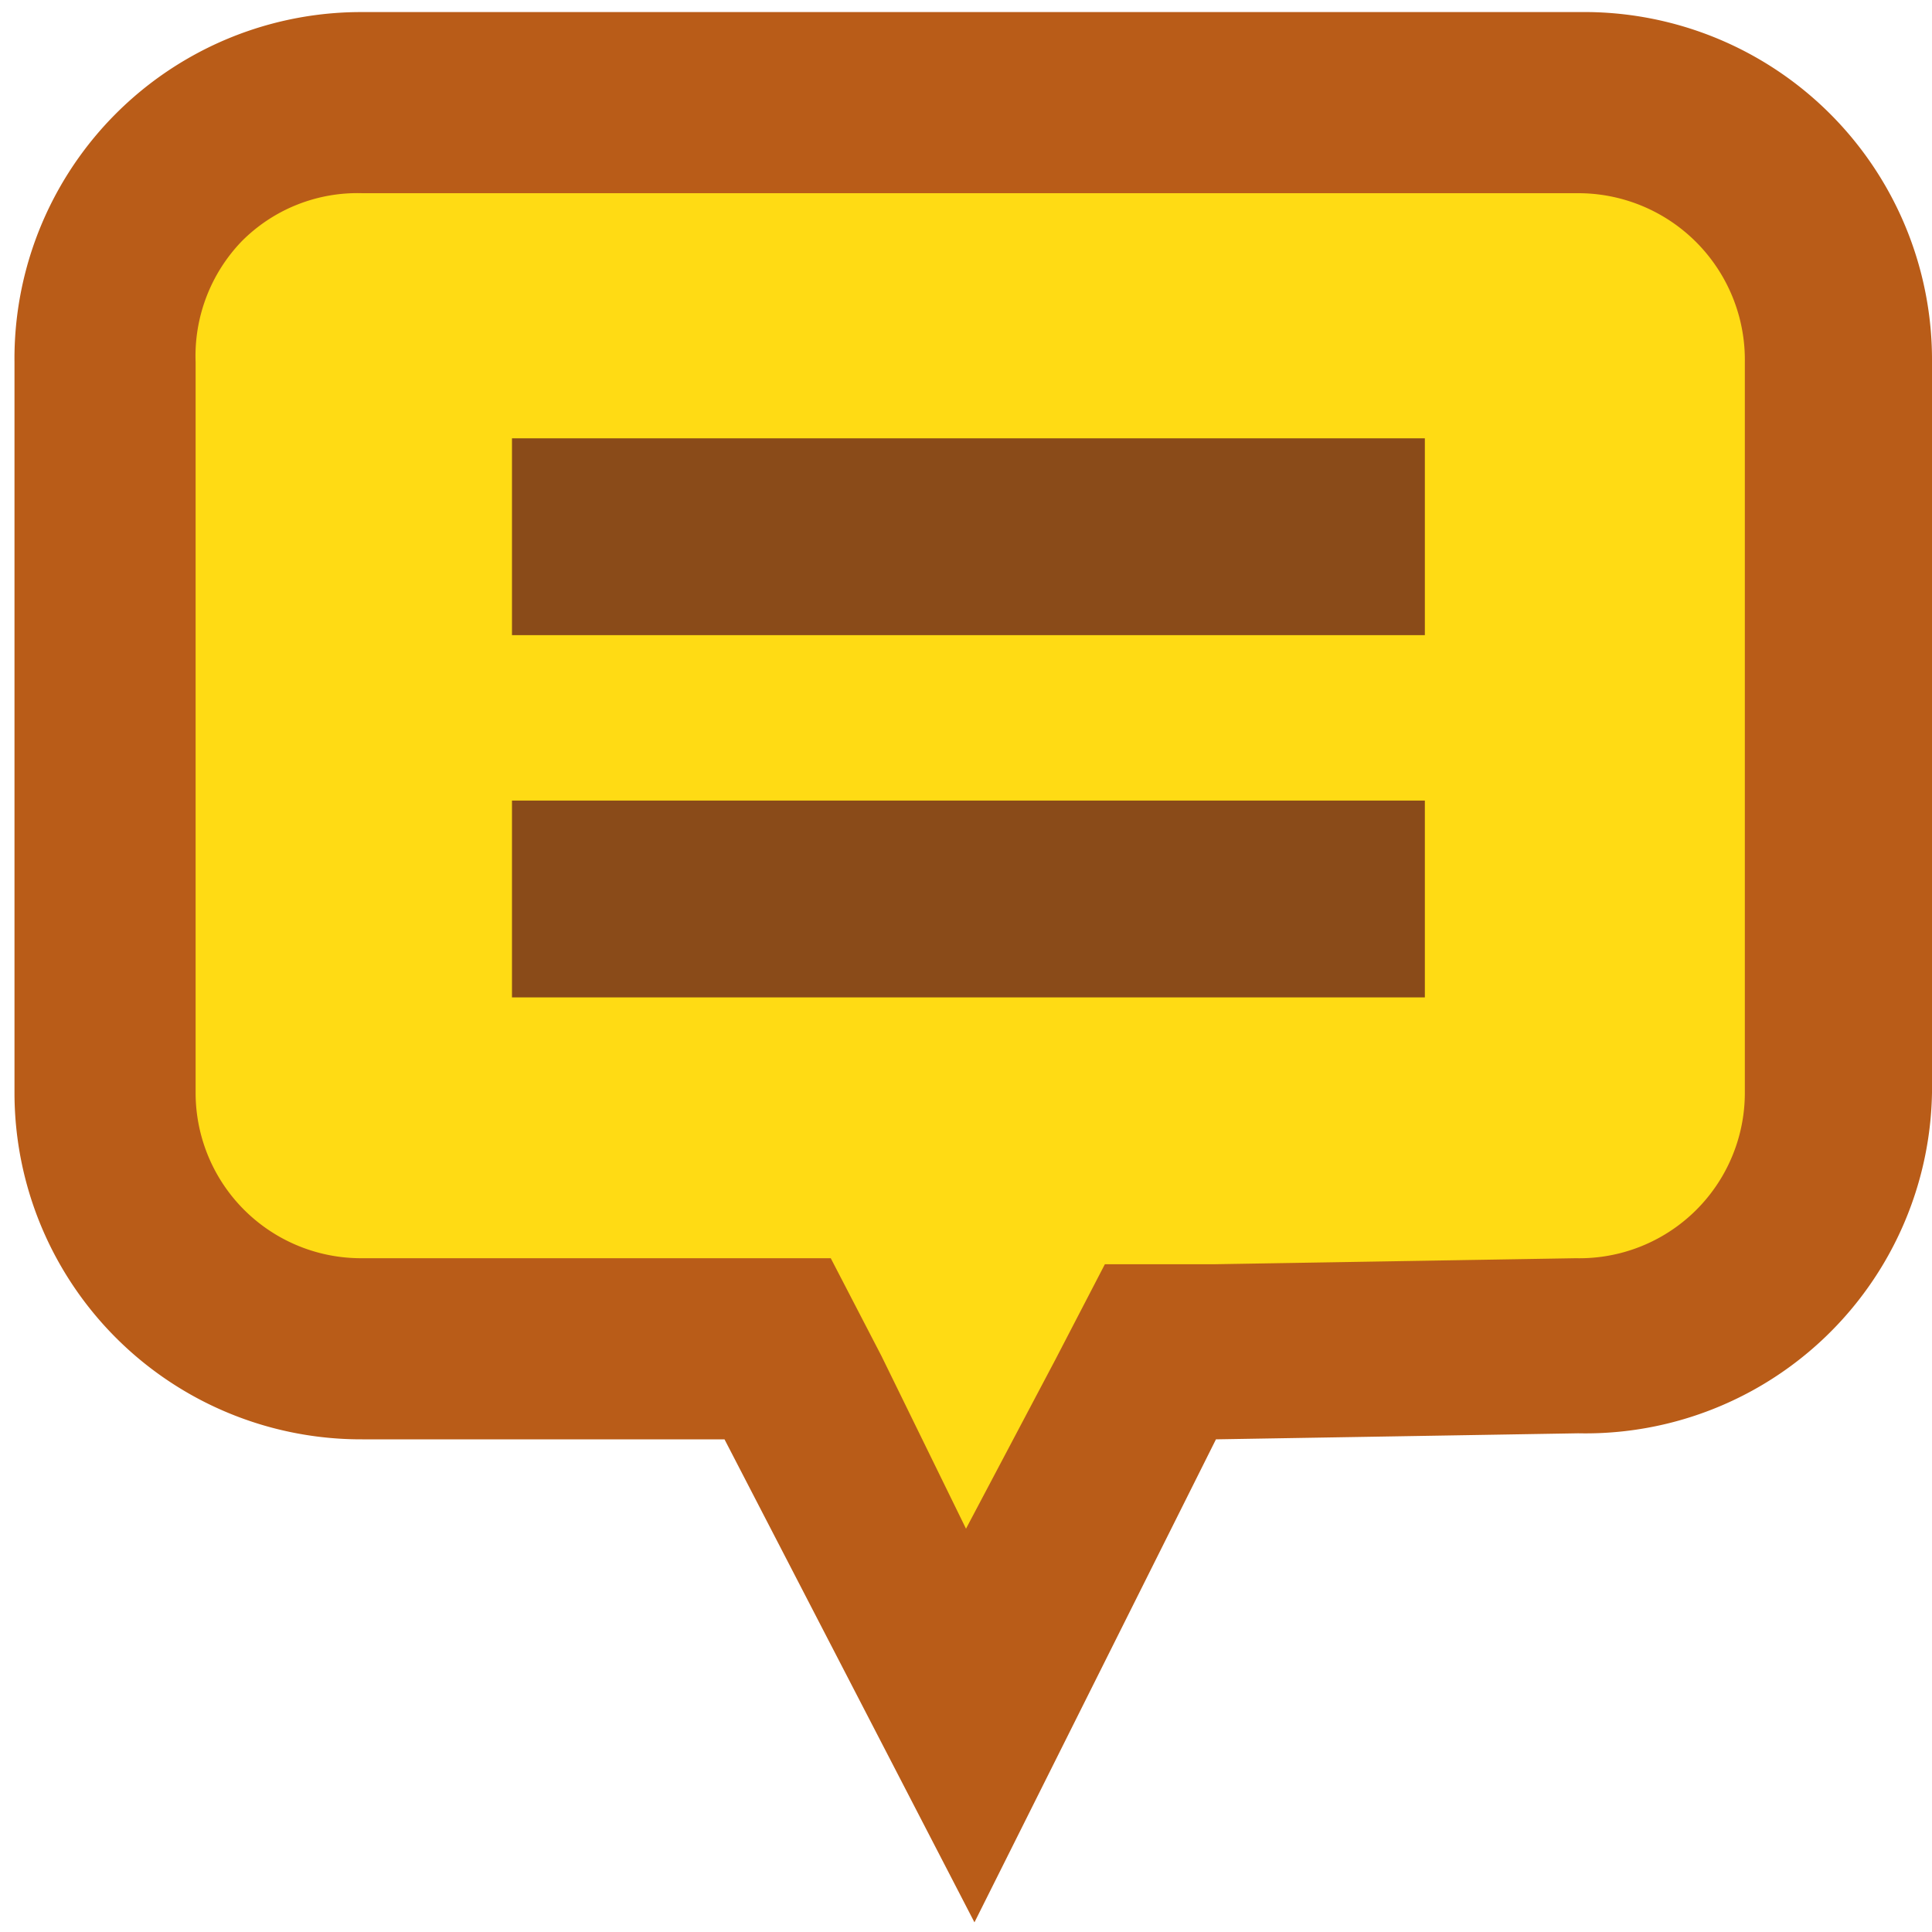 <svg id="bf650693-9f68-41d3-8c2e-d310343d6160" data-name="Calque 1" xmlns="http://www.w3.org/2000/svg" width="16" height="16" viewBox="0 0 16 16">
  <g>
    <path d="M6.42,11.17H3A2.12,2.12,0,0,1,.87,9.05V3A2.12,2.12,0,0,1,3,.85H13.08A2.12,2.12,0,0,1,15.2,3V9.05a2.12,2.12,0,0,1-2.12,2.12l-3.47.06L8,14.29Z" style="fill: #ffdb14"/>
    <path d="M13.08,1.6A1.38,1.38,0,0,1,14.45,3V9.05a1.37,1.37,0,0,1-1.4,1.37l-3,.05-.9,0-.41.79L8,12.66,7.3,11.23l-.42-.81H3A1.37,1.37,0,0,1,1.62,9.05V3A1.37,1.37,0,0,1,2,2a1.35,1.35,0,0,1,1-.4H13.08m0-1.5H3A2.87,2.87,0,0,0,.12,3V9.05A2.87,2.87,0,0,0,3,11.92H6l2.07,4,2-4,3-.05A2.87,2.87,0,0,0,16,9.05V3A2.88,2.88,0,0,0,13.08.1Z" style="fill: #b95c18"/>
  </g>
  <rect x="4.49" y="3.88" width="7.06" height="1.13" style="fill: #8a4b19;stroke: #8a4b19;stroke-miterlimit: 10;stroke-width: 0.5px"/>
  <rect x="4.49" y="6.88" width="7.06" height="1.13" style="fill: #8a4b19;stroke: #8a4b19;stroke-miterlimit: 10;stroke-width: 0.5px"/>
</svg>

